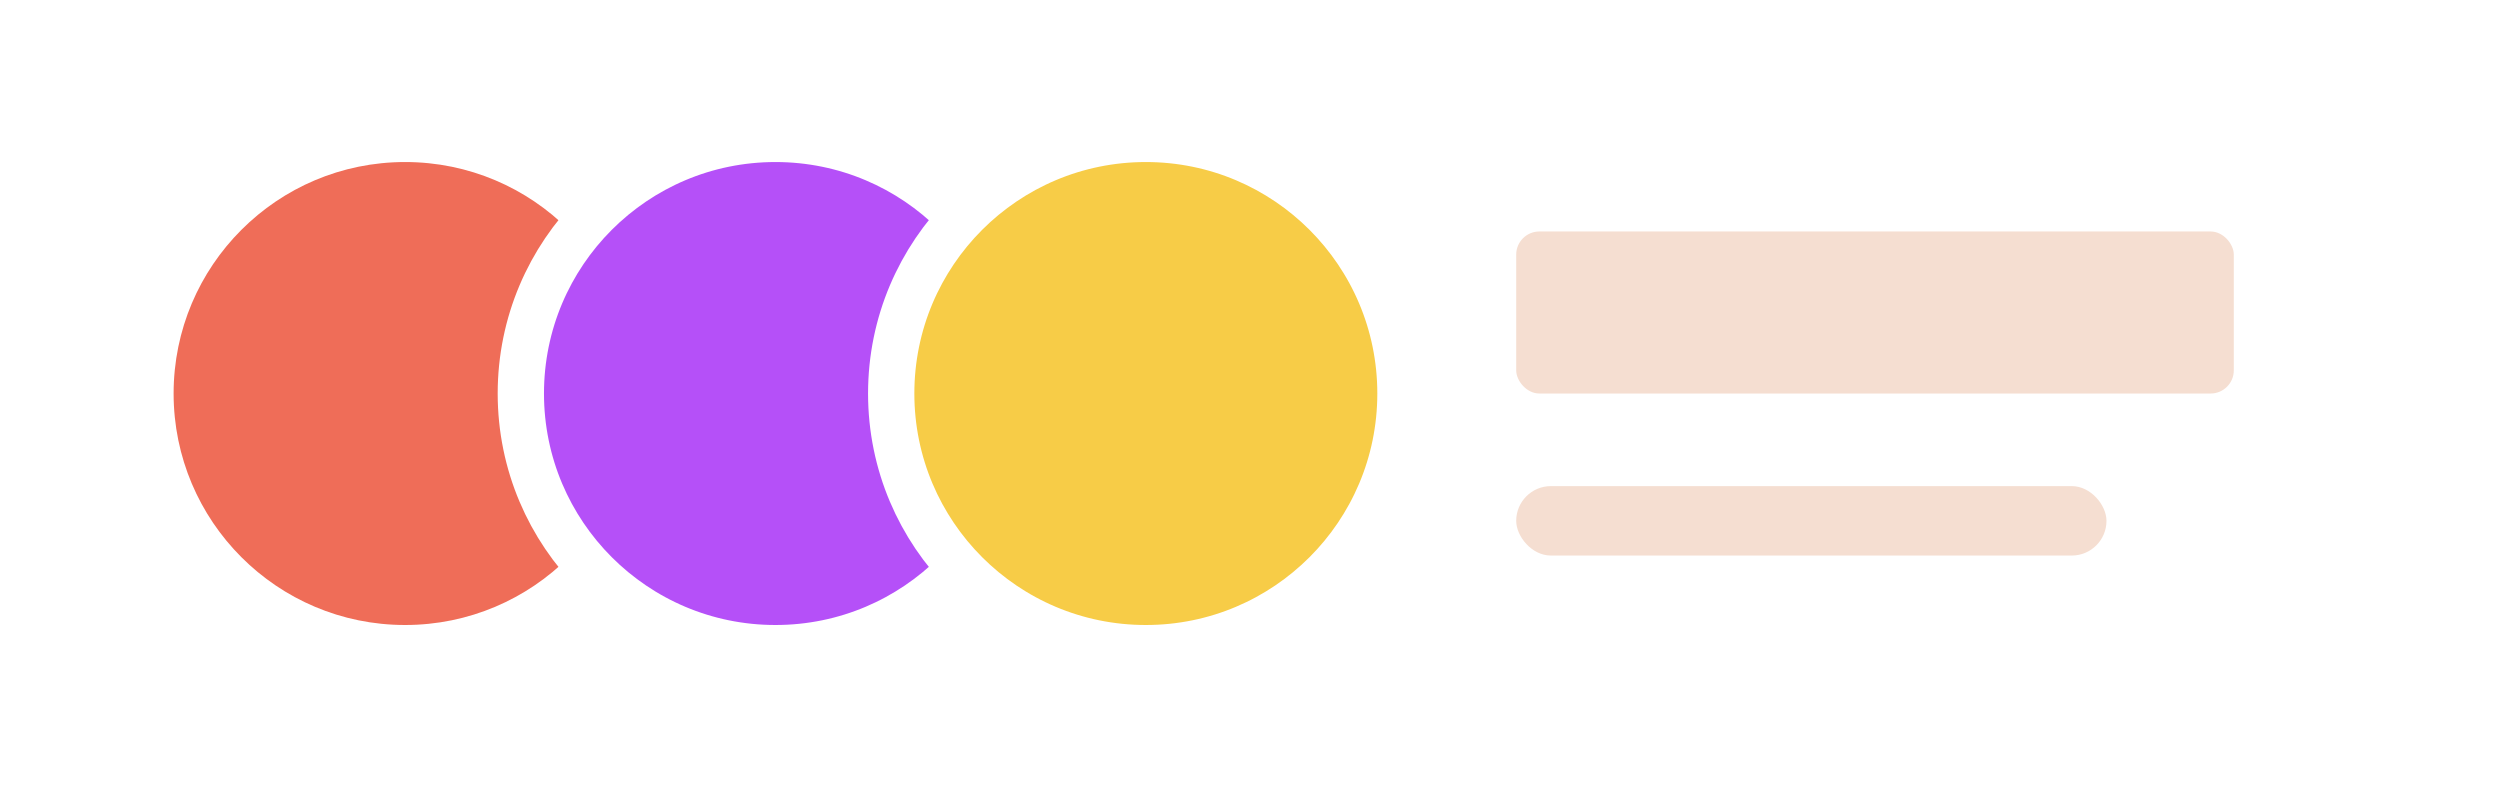 <svg width="216" height="68" viewBox="0 0 216 68" fill="none" xmlns="http://www.w3.org/2000/svg">
<g filter="url(#filter0_d_0_69)">
<rect width="216" height="68" rx="6" fill="white"/>
</g>
<circle cx="35" cy="34" r="20" fill="#EF6D58"/>
<circle cx="67" cy="34" r="22" fill="#B550F8" stroke="white" stroke-width="4"/>
<circle cx="99" cy="34" r="22" fill="#F7CC47" stroke="white" stroke-width="4"/>
<rect x="131" y="20" width="62" height="14" rx="2" fill="#F5DED1"/>
<rect x="131" y="42" width="51" height="6" rx="3" fill="#F5DED1"/>
<defs>
<filter id="filter0_d_0_69" x="-48" y="-24" width="312" height="164" filterUnits="userSpaceOnUse" color-interpolation-filters="sRGB">
<feFlood flood-opacity="0" result="BackgroundImageFix"/>
<feColorMatrix in="SourceAlpha" type="matrix" values="0 0 0 0 0 0 0 0 0 0 0 0 0 0 0 0 0 0 127 0" result="hardAlpha"/>
<feOffset dy="24"/>
<feGaussianBlur stdDeviation="24"/>
<feColorMatrix type="matrix" values="0 0 0 0 0.335 0 0 0 0 0.117 0 0 0 0 0 0 0 0 0.082 0"/>
<feBlend mode="normal" in2="BackgroundImageFix" result="effect1_dropShadow_0_69"/>
<feBlend mode="normal" in="SourceGraphic" in2="effect1_dropShadow_0_69" result="shape"/>
</filter>
</defs>
</svg>
